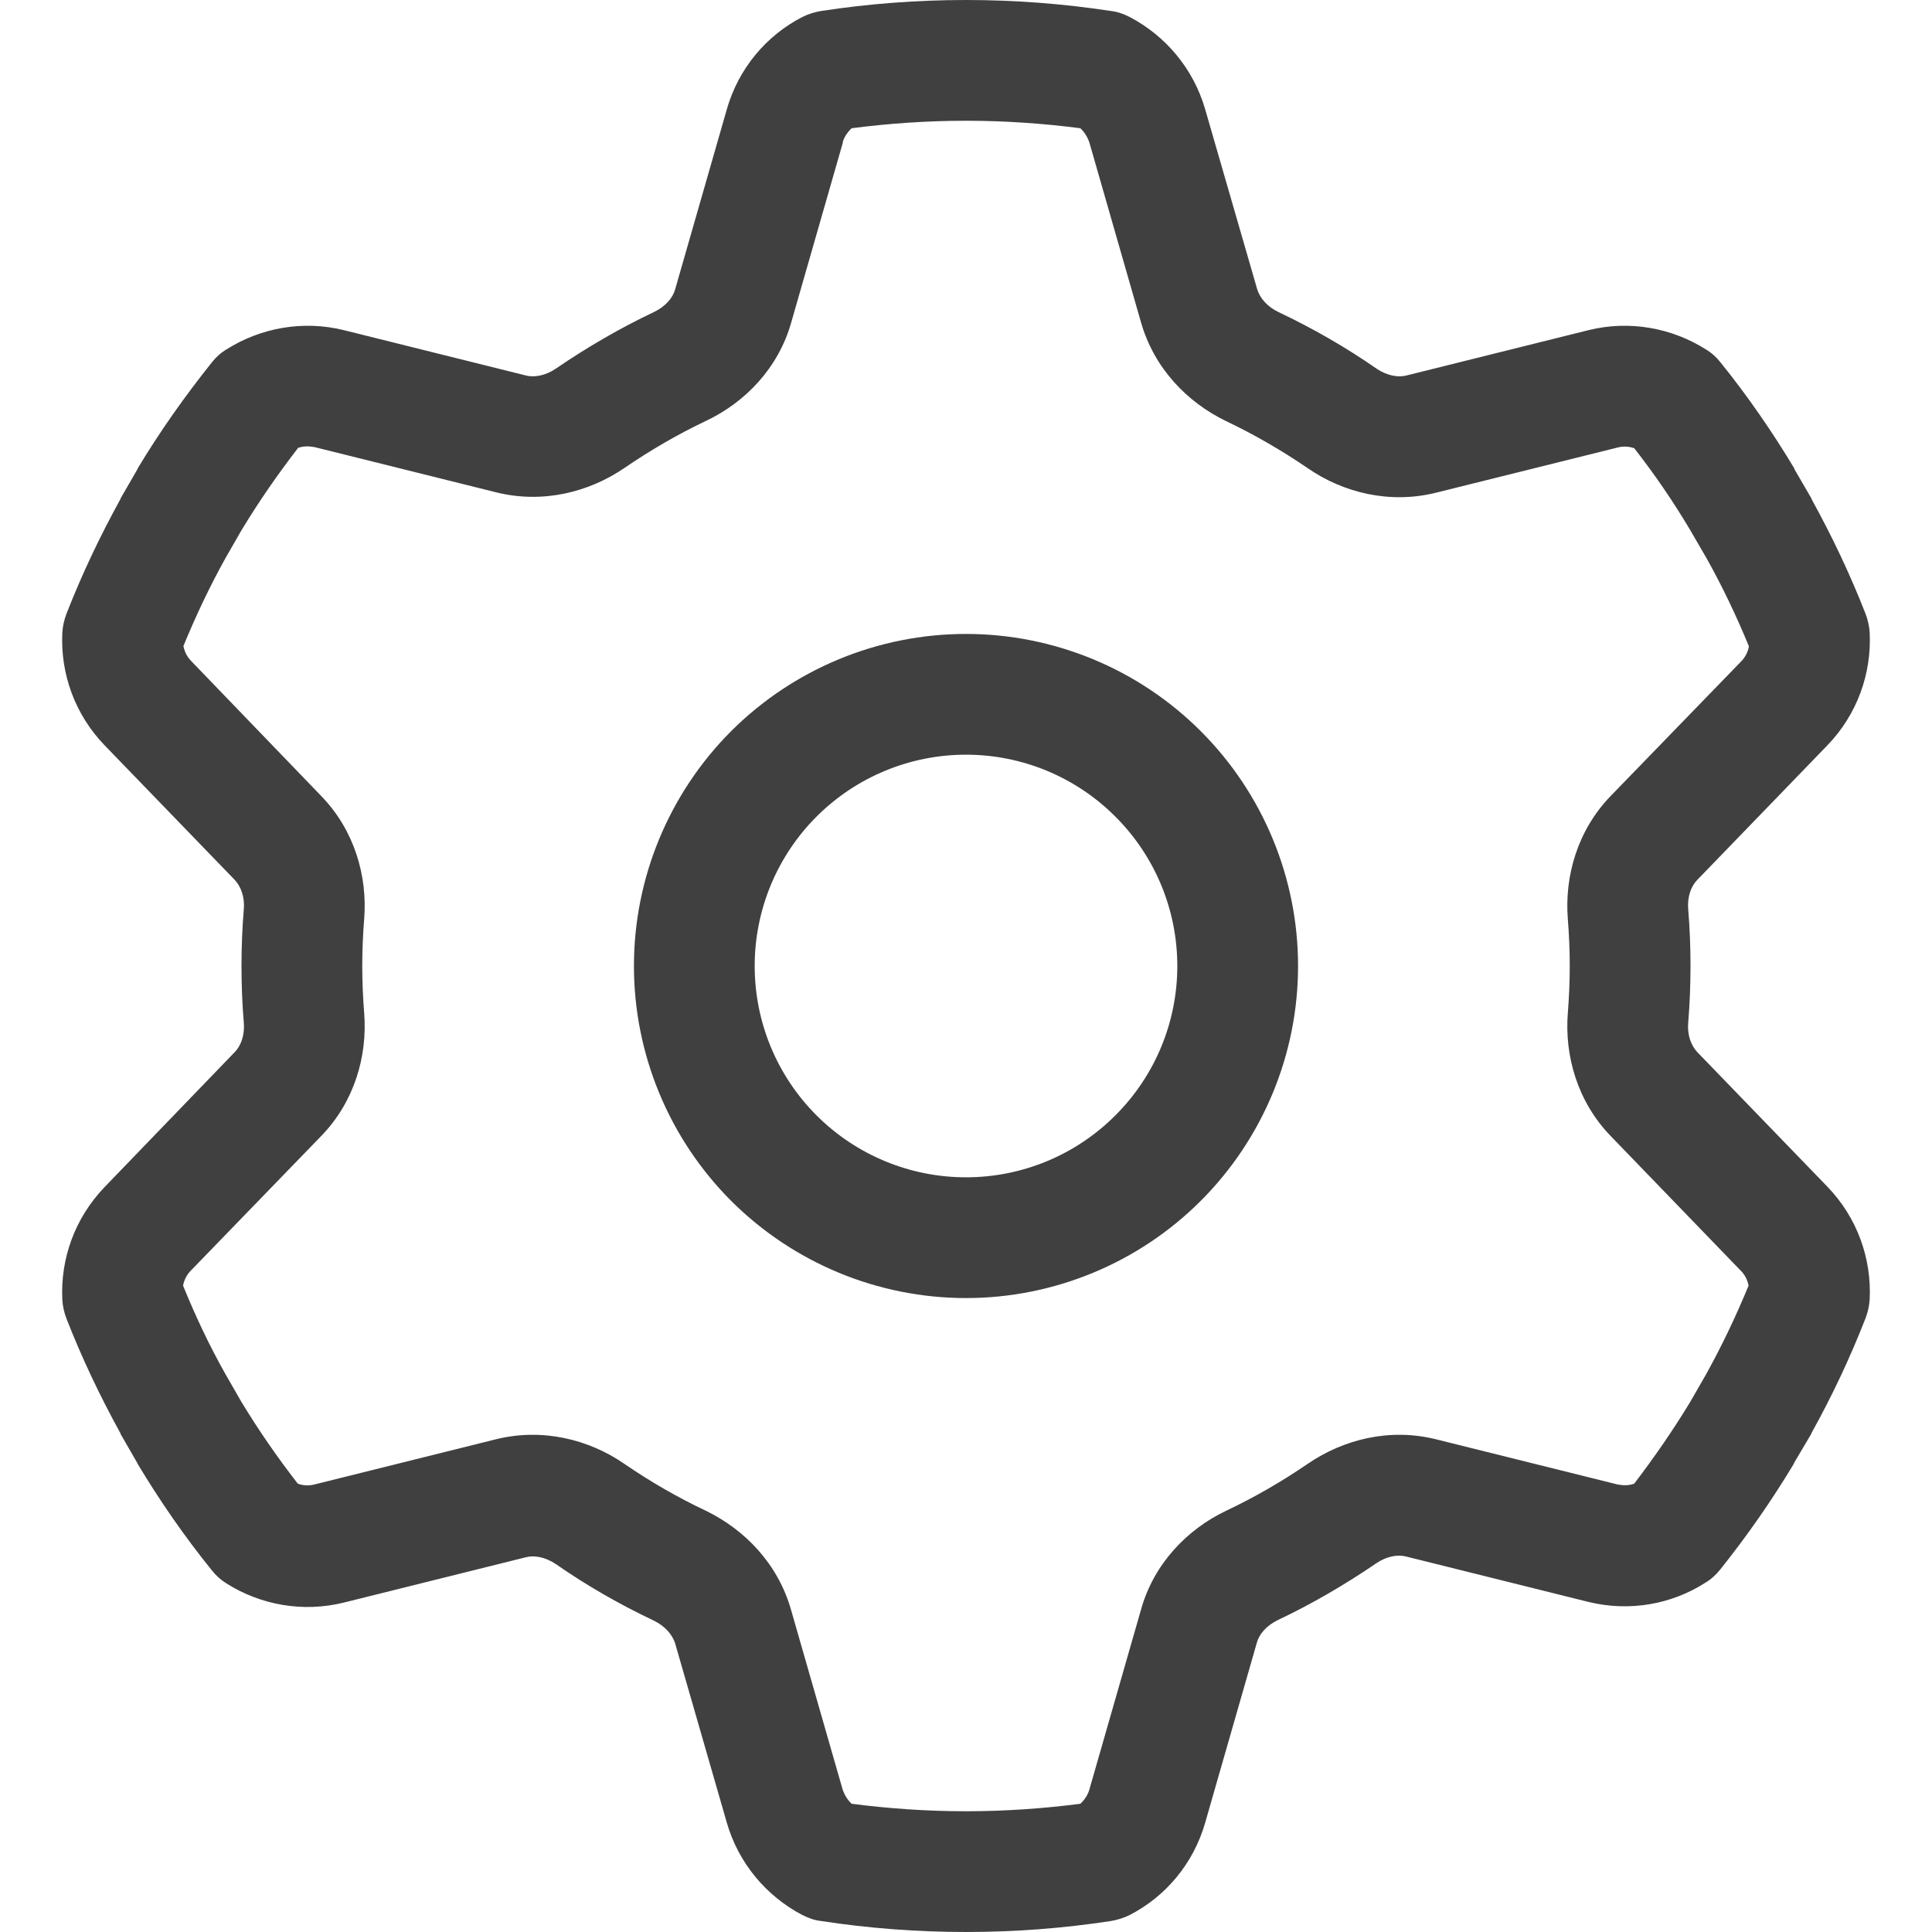 <svg xmlns="http://www.w3.org/2000/svg" width="16" height="16" viewBox="0 0 16 16" fill="none">
  <path d="M6.978 1.181C6.991 1.134 7.019 1.094 7.053 1.062C7.362 1.022 7.678 1 8 1C8.322 1 8.637 1.022 8.947 1.062C8.981 1.094 9.006 1.134 9.022 1.181L9.45 2.672C9.559 3.05 9.831 3.331 10.153 3.487C10.39 3.6 10.616 3.731 10.831 3.878C11.125 4.081 11.509 4.175 11.89 4.081L13.397 3.706C13.444 3.694 13.491 3.697 13.534 3.712C13.703 3.928 13.859 4.156 14 4.394L14.134 4.625C14.265 4.859 14.381 5.103 14.484 5.353C14.475 5.4 14.453 5.444 14.419 5.478L13.337 6.594C13.066 6.875 12.956 7.253 12.984 7.609C12.994 7.737 13 7.869 13 8C13 8.131 12.994 8.262 12.984 8.391C12.956 8.747 13.066 9.125 13.337 9.406L14.415 10.522C14.45 10.556 14.472 10.6 14.481 10.647C14.378 10.897 14.262 11.141 14.131 11.378L14 11.606C13.856 11.844 13.7 12.069 13.534 12.287C13.491 12.303 13.444 12.303 13.397 12.294L11.89 11.919C11.509 11.825 11.128 11.919 10.831 12.122C10.616 12.269 10.39 12.4 10.153 12.512C9.831 12.666 9.556 12.95 9.45 13.328L9.022 14.819C9.009 14.866 8.981 14.906 8.947 14.938C8.637 14.978 8.322 15 8 15C7.678 15 7.362 14.978 7.053 14.938C7.019 14.906 6.994 14.866 6.978 14.819L6.55 13.328C6.441 12.95 6.169 12.669 5.847 12.512C5.609 12.4 5.384 12.269 5.169 12.122C4.875 11.919 4.491 11.825 4.109 11.919L2.603 12.294C2.556 12.306 2.509 12.303 2.466 12.287C2.297 12.069 2.141 11.844 1.997 11.606L1.866 11.378C1.734 11.144 1.619 10.9 1.516 10.647C1.525 10.6 1.547 10.556 1.581 10.522L2.662 9.406C2.934 9.125 3.044 8.747 3.016 8.391C3.006 8.262 3 8.131 3 8C3 7.869 3.006 7.737 3.016 7.609C3.044 7.253 2.934 6.875 2.662 6.594L1.584 5.475C1.55 5.441 1.528 5.397 1.519 5.35C1.622 5.1 1.737 4.856 1.869 4.619L2 4.391C2.144 4.153 2.3 3.928 2.469 3.709C2.512 3.694 2.559 3.694 2.606 3.703L4.112 4.078C4.494 4.172 4.875 4.078 5.172 3.875C5.387 3.728 5.612 3.597 5.85 3.484C6.172 3.331 6.447 3.047 6.553 2.669L6.981 1.178L6.978 1.181ZM8 0C7.594 0 7.191 0.031 6.8 0.091C6.747 0.1 6.694 0.116 6.644 0.141C6.347 0.294 6.116 0.566 6.019 0.906L5.591 2.397C5.572 2.466 5.512 2.538 5.416 2.584C5.131 2.719 4.859 2.878 4.603 3.053C4.516 3.112 4.422 3.128 4.353 3.109L2.847 2.734C2.506 2.65 2.156 2.716 1.875 2.894C1.828 2.922 1.787 2.959 1.753 3.003C1.531 3.281 1.325 3.572 1.141 3.878L1.137 3.888L1 4.125L0.997 4.134C0.828 4.441 0.678 4.756 0.55 5.084C0.531 5.134 0.519 5.188 0.516 5.241C0.5 5.578 0.619 5.916 0.866 6.172L1.944 7.287C1.994 7.341 2.028 7.425 2.019 7.531C2.006 7.688 2 7.844 2 8C2 8.156 2.006 8.316 2.019 8.469C2.028 8.575 1.994 8.662 1.944 8.713L0.866 9.831C0.619 10.088 0.5 10.425 0.516 10.762C0.519 10.816 0.531 10.869 0.55 10.919C0.678 11.247 0.828 11.562 0.997 11.869L1 11.878L1.137 12.116L1.141 12.125C1.325 12.431 1.528 12.725 1.753 13.003C1.787 13.047 1.828 13.084 1.875 13.113C2.156 13.291 2.506 13.356 2.847 13.272L4.353 12.897C4.422 12.878 4.516 12.894 4.603 12.953C4.859 13.131 5.131 13.287 5.416 13.422C5.512 13.469 5.569 13.541 5.591 13.609L6.019 15.094C6.116 15.431 6.347 15.703 6.644 15.859C6.694 15.884 6.744 15.903 6.8 15.909C7.191 15.969 7.594 16 8 16C8.406 16 8.809 15.969 9.2 15.909C9.253 15.9 9.306 15.884 9.356 15.859C9.653 15.706 9.884 15.434 9.981 15.094L10.409 13.603C10.428 13.534 10.487 13.463 10.584 13.416C10.869 13.281 11.14 13.122 11.397 12.947C11.484 12.887 11.578 12.872 11.647 12.891L13.153 13.266C13.494 13.35 13.844 13.287 14.125 13.106C14.172 13.078 14.212 13.041 14.247 12.997C14.469 12.719 14.672 12.428 14.856 12.122L14.859 12.113L15 11.875L15.003 11.866C15.172 11.562 15.322 11.244 15.45 10.916C15.469 10.866 15.481 10.812 15.484 10.759C15.5 10.422 15.381 10.084 15.134 9.828L14.056 8.713C14.006 8.659 13.972 8.575 13.981 8.469C13.994 8.312 14 8.156 14 8C14 7.844 13.994 7.684 13.981 7.531C13.972 7.425 14.006 7.338 14.056 7.287L15.134 6.172C15.381 5.916 15.5 5.578 15.484 5.241C15.481 5.188 15.469 5.134 15.45 5.084C15.322 4.756 15.172 4.441 15.003 4.134L15 4.125L14.862 3.888L14.859 3.878C14.675 3.572 14.472 3.278 14.25 3.003C14.216 2.959 14.175 2.922 14.128 2.894C13.847 2.716 13.497 2.65 13.156 2.734L11.65 3.109C11.581 3.128 11.487 3.112 11.4 3.053C11.144 2.875 10.872 2.719 10.587 2.584C10.491 2.538 10.434 2.466 10.412 2.397L9.981 0.906C9.884 0.569 9.653 0.297 9.356 0.141C9.306 0.116 9.256 0.097 9.2 0.091C8.809 0.031 8.406 0 8 0ZM6.25 8C6.25 7.536 6.434 7.091 6.762 6.763C7.091 6.434 7.536 6.25 8 6.25C8.464 6.25 8.909 6.434 9.237 6.763C9.566 7.091 9.75 7.536 9.75 8C9.75 8.464 9.566 8.909 9.237 9.237C8.909 9.566 8.464 9.75 8 9.75C7.536 9.75 7.091 9.566 6.762 9.237C6.434 8.909 6.25 8.464 6.25 8ZM10.75 8C10.75 7.271 10.46 6.571 9.944 6.055C9.429 5.54 8.729 5.25 8 5.25C7.271 5.25 6.571 5.54 6.055 6.055C5.54 6.571 5.25 7.271 5.25 8C5.25 8.729 5.54 9.429 6.055 9.945C6.571 10.46 7.271 10.75 8 10.75C8.729 10.75 9.429 10.46 9.944 9.945C10.46 9.429 10.75 8.729 10.75 8Z" fill="#404040"/>
</svg>